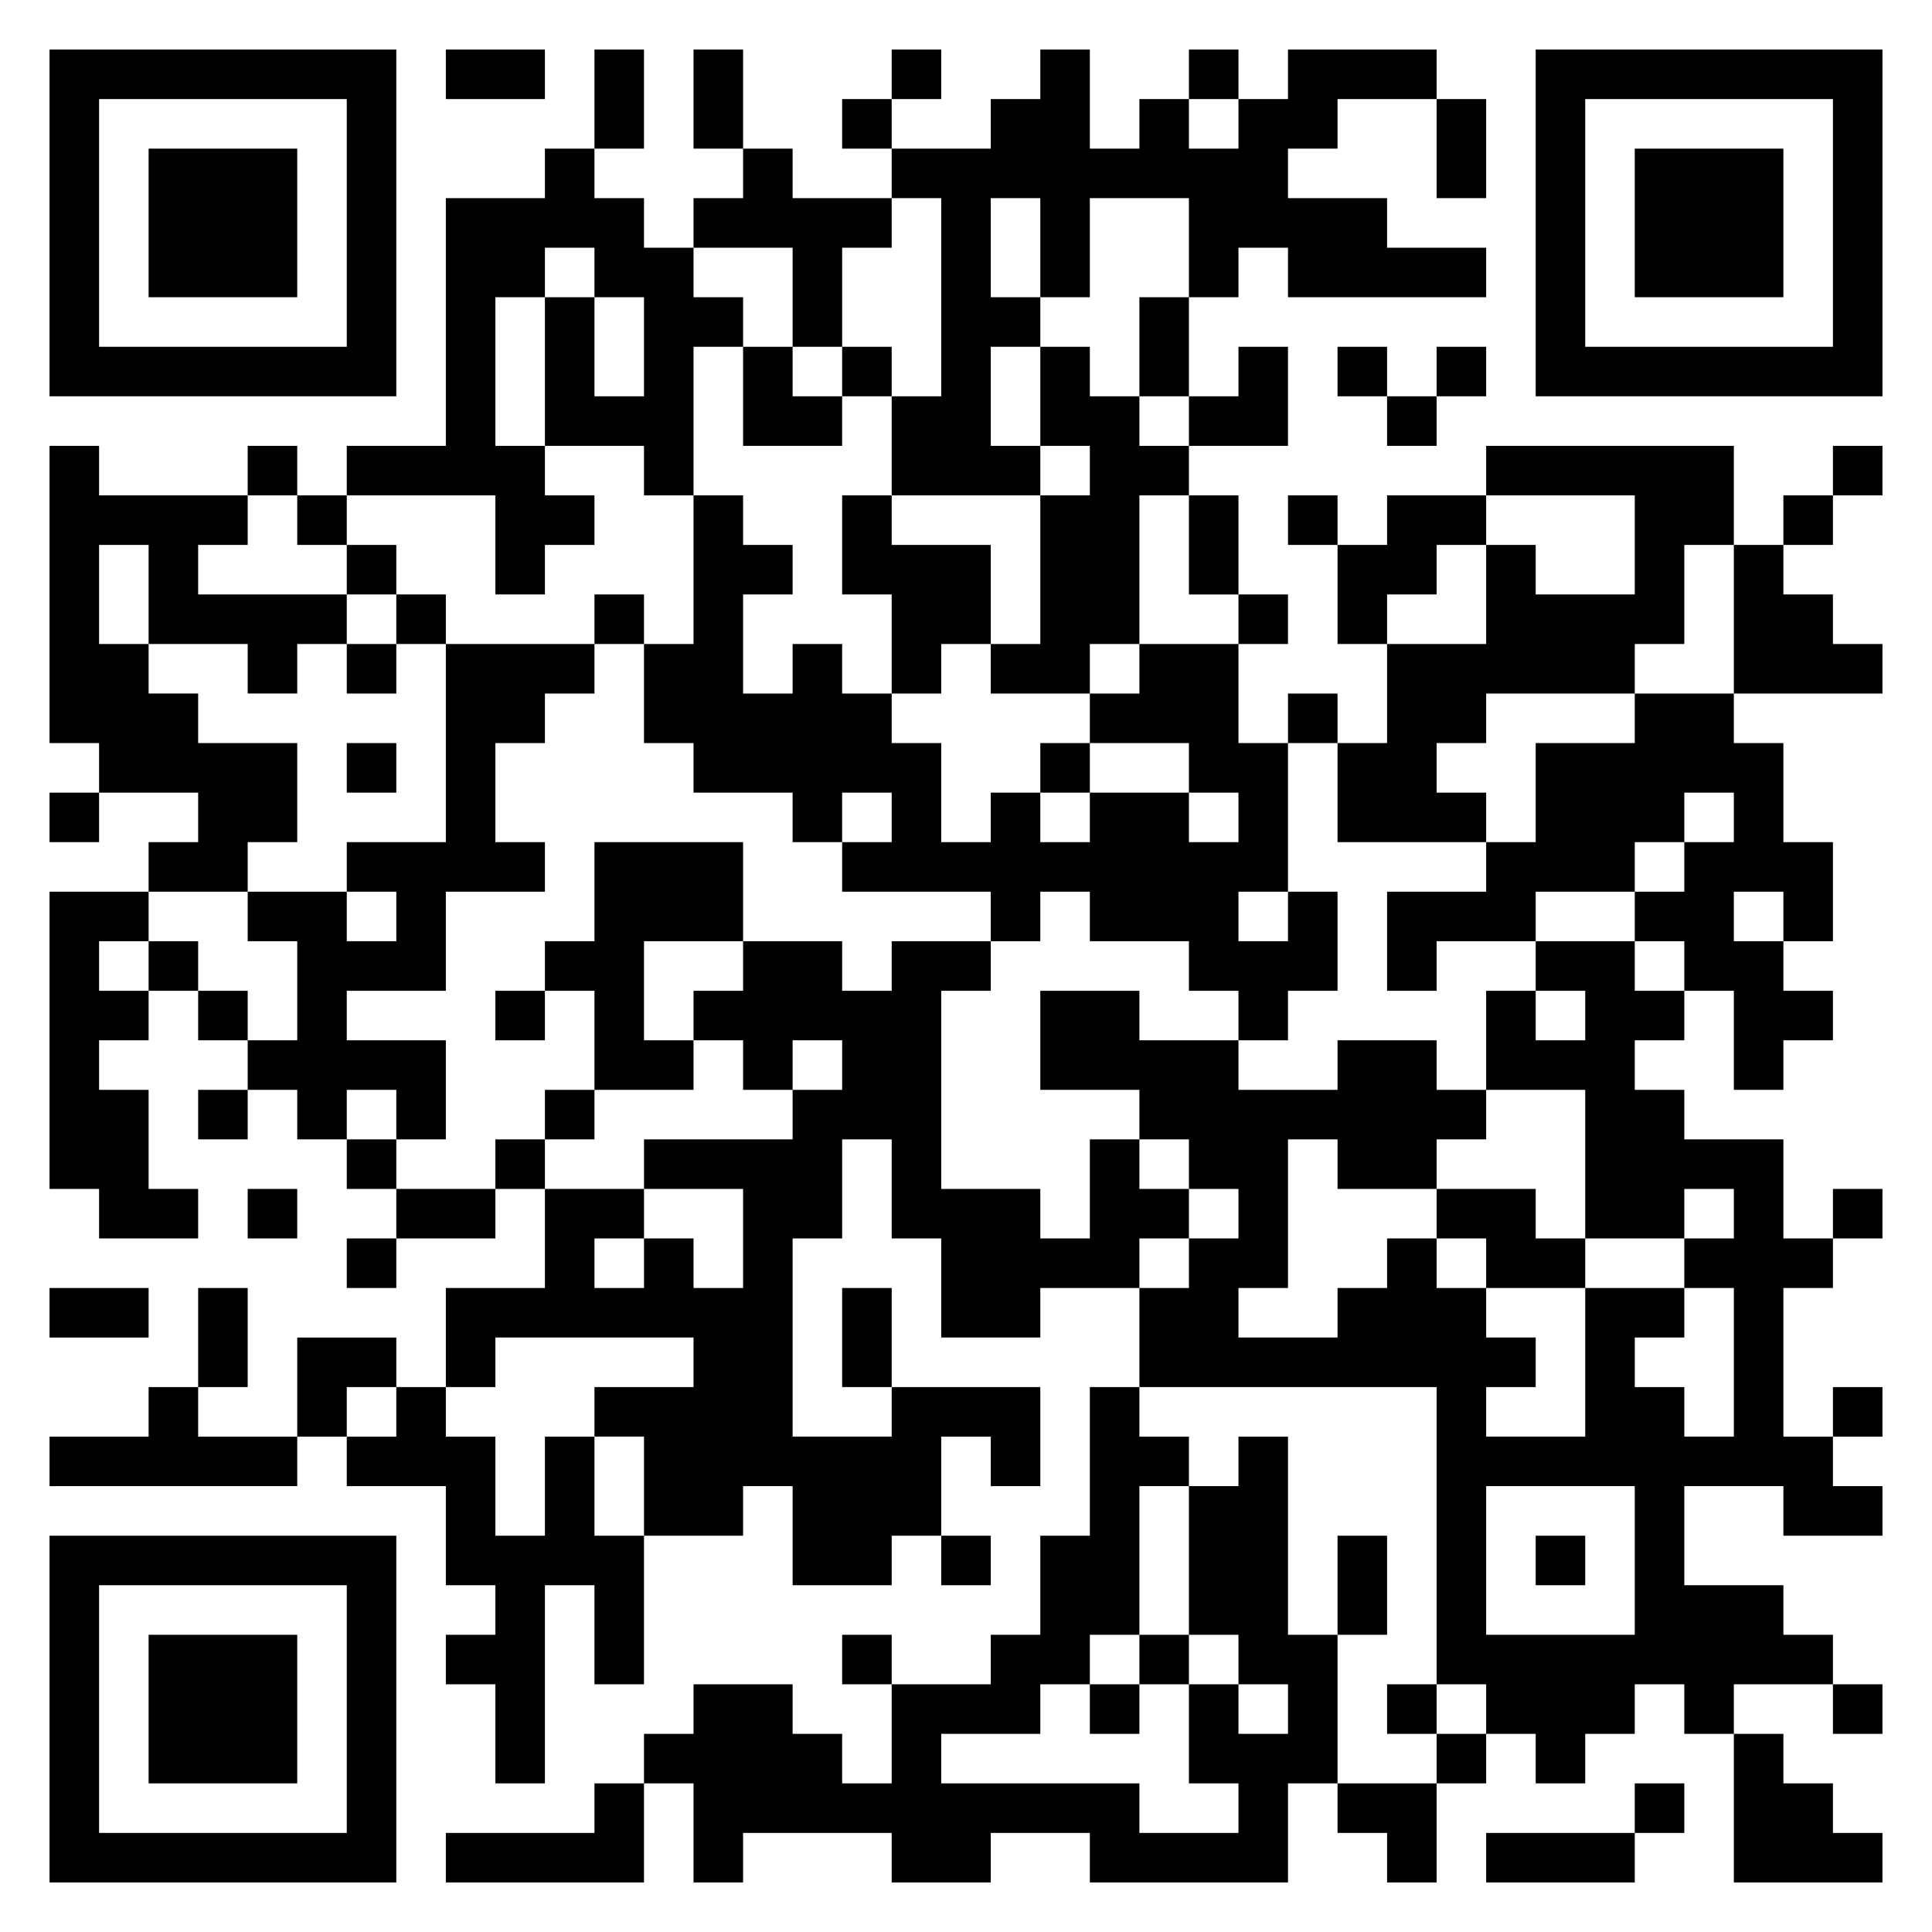 <svg xmlns="http://www.w3.org/2000/svg" viewBox="0 0 39 39"><path d="M1 1h7v7h-7zM9 1h2v1h-2zM12 1h1v2h-1zM14 1h1v2h-1zM18 1h1v1h-1zM21 1h1v2h1v-1h1v1h1v-1h1v-1h3v1h-2v1h-1v1h2v1h2v1h-4v-1h-1v1h-1v-2h-2v2h-1v-2h-1v2h1v1h-1v2h1v1h-3v-2h1v-4h-1v-1h2v-1h1zM24 1h1v1h-1zM31 1h7v7h-7zM2 2v5h5v-5zM17 2h1v1h-1zM29 2h1v2h-1zM32 2v5h5v-5zM3 3h3v3h-3zM11 3h1v1h1v1h1v1h1v1h-1v3h-1v-1h-2v-3h1v2h1v-2h-1v-1h-1v1h-1v3h1v1h1v1h-1v1h-1v-2h-3v-1h2v-5h2zM15 3h1v1h2v1h-1v2h-1v-2h-2v-1h1zM33 3h3v3h-3zM23 6h1v2h-1zM15 7h1v1h1v1h-2zM17 7h1v1h-1zM21 7h1v1h1v1h1v1h-1v3h-1v1h-2v-1h1v-3h1v-1h-1zM25 7h1v2h-2v-1h1zM27 7h1v1h-1zM29 7h1v1h-1zM28 8h1v1h-1zM1 9h1v1h3v1h-1v1h3v1h-1v1h-1v-1h-2v-2h-1v2h1v1h1v1h2v2h-1v1h-2v-1h1v-1h-2v-1h-1zM5 9h1v1h-1zM30 9h5v2h-1v2h-1v1h-3v1h-1v1h1v1h-3v-2h1v-2h2v-2h1v1h2v-2h-3zM37 9h1v1h-1zM6 10h1v1h-1zM14 10h1v1h1v1h-1v2h1v-1h1v1h1v1h1v2h1v-1h1v1h1v-1h2v1h1v-1h-1v-1h-2v-1h1v-1h2v2h1v3h-1v1h1v-1h1v2h-1v1h-1v-1h-1v-1h-2v-1h-1v1h-1v-1h-3v-1h1v-1h-1v1h-1v-1h-2v-1h-1v-2h1zM17 10h1v1h2v2h-1v1h-1v-2h-1zM24 10h1v2h-1zM26 10h1v1h-1zM28 10h2v1h-1v1h-1v1h-1v-2h1zM36 10h1v1h-1zM7 11h1v1h-1zM35 11h1v1h1v1h1v1h-3zM8 12h1v1h-1zM12 12h1v1h-1zM25 12h1v1h-1zM7 13h1v1h-1zM9 13h3v1h-1v1h-1v2h1v1h-2v2h-2v1h2v2h-1v-1h-1v1h-1v-1h-1v-1h1v-2h-1v-1h2v1h1v-1h-1v-1h2zM26 14h1v1h-1zM33 14h2v1h1v2h1v2h-1v-1h-1v1h1v1h1v1h-1v1h-1v-2h-1v-1h-1v-1h1v-1h1v-1h-1v1h-1v1h-2v1h-2v1h-1v-2h2v-1h1v-2h2zM7 15h1v1h-1zM21 15h1v1h-1zM1 16h1v1h-1zM12 17h3v2h-2v2h1v1h-2v-2h-1v-1h1zM1 18h2v1h-1v1h1v1h-1v1h1v2h1v1h-2v-1h-1zM3 19h1v1h-1zM15 19h2v1h1v-1h2v1h-1v4h2v1h1v-2h1v1h1v1h-1v1h-2v1h-2v-2h-1v-2h-1v2h-1v4h2v-1h3v2h-1v-1h-1v2h-1v1h-2v-2h-1v1h-2v-2h-1v-1h2v-1h-4v1h-1v-2h2v-2h2v1h-1v1h1v-1h1v1h1v-2h-2v-1h3v-1h1v-1h-1v1h-1v-1h-1v-1h1zM31 19h2v1h1v1h-1v1h1v1h2v2h1v1h-1v3h1v1h1v1h-2v-1h-2v2h2v1h1v1h-2v1h-1v-1h-1v1h-1v1h-1v-1h-1v-1h-1v-6h-6v-2h1v-1h1v-1h-1v-1h-1v-1h-2v-2h2v1h2v1h2v-1h2v1h1v1h-1v1h-2v-1h-1v3h-1v1h2v-1h1v-1h1v1h1v1h1v1h-1v1h2v-3h2v1h-1v1h1v1h1v-3h-1v-1h1v-1h-1v1h-2v-3h-2v-2h1v1h1v-1h-1zM4 20h1v1h-1zM10 20h1v1h-1zM4 22h1v1h-1zM11 22h1v1h-1zM7 23h1v1h-1zM10 23h1v1h-1zM5 24h1v1h-1zM8 24h2v1h-2zM29 24h2v1h1v1h-2v-1h-1zM37 24h1v1h-1zM7 25h1v1h-1zM1 26h2v1h-2zM4 26h1v2h-1zM17 26h1v2h-1zM6 27h2v1h-1v1h-1zM3 28h1v1h2v1h-5v-1h2zM8 28h1v1h1v2h1v-2h1v2h1v3h-1v-2h-1v4h-1v-2h-1v-1h1v-1h-1v-2h-2v-1h1zM22 28h1v1h1v1h-1v3h-1v1h-1v1h-2v1h4v1h2v-1h-1v-2h1v1h1v-1h-1v-1h-1v-3h1v-1h1v4h1v3h-1v2h-4v-1h-2v1h-2v-1h-3v1h-1v-2h-1v-1h1v-1h2v1h1v1h1v-2h2v-1h1v-2h1zM37 28h1v1h-1zM30 30v3h3v-3zM1 31h7v7h-7zM19 31h1v1h-1zM27 31h1v2h-1zM31 31h1v1h-1zM2 32v5h5v-5zM3 33h3v3h-3zM17 33h1v1h-1zM23 33h1v1h-1zM22 34h1v1h-1zM28 34h1v1h-1zM37 34h1v1h-1zM29 35h1v1h-1zM35 35h1v1h1v1h1v1h-3zM12 36h1v2h-4v-1h3zM27 36h2v2h-1v-1h-1zM33 36h1v1h-1zM30 37h3v1h-3z"/></svg>